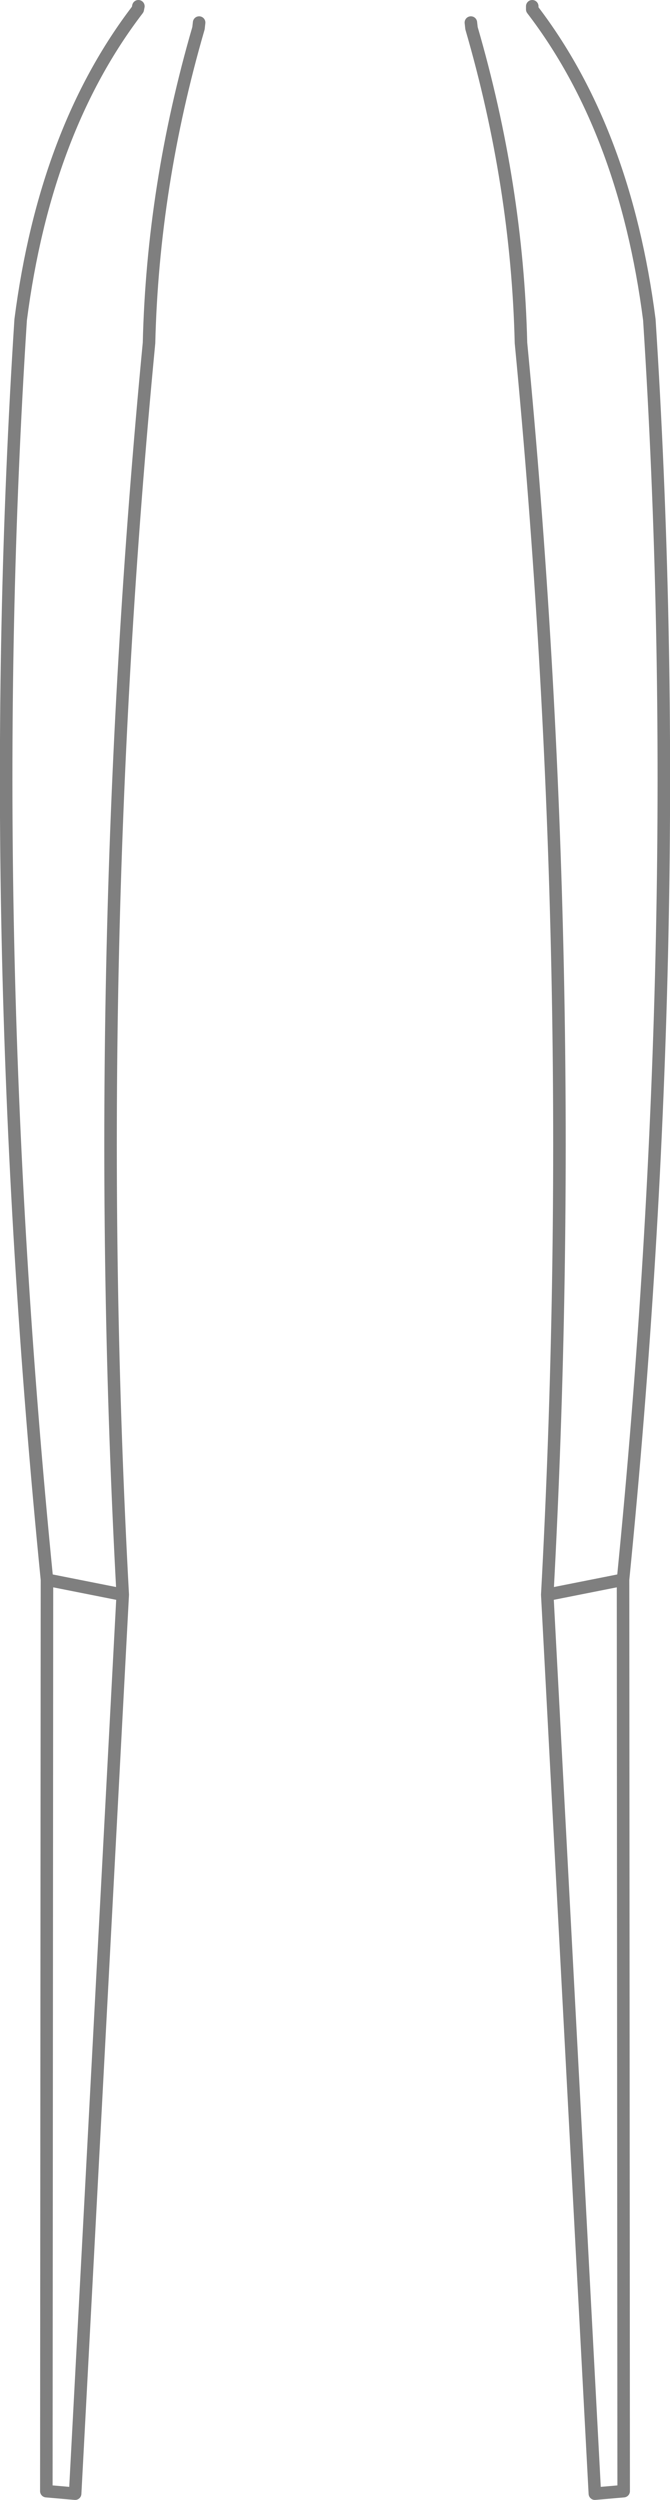 <?xml version="1.0" encoding="UTF-8" standalone="no"?>
<svg xmlns:xlink="http://www.w3.org/1999/xlink" height="199.4px" width="53.5px" xmlns="http://www.w3.org/2000/svg">
  <g transform="matrix(1.0, 0.0, 0.0, 1.0, -373.15, -309.45)">
    <path d="M384.2 309.95 L384.15 310.2 Q376.75 319.85 374.8 334.95 371.7 383.1 376.9 435.45 L382.95 436.65 Q380.25 386.75 385.05 336.8 385.35 324.25 389.0 311.7 L389.05 311.25 M415.65 309.95 L415.65 310.2 Q423.05 319.85 425.0 334.95 428.1 383.1 422.9 435.45 L422.95 508.15 420.65 508.35 416.85 436.65 Q419.55 386.75 414.75 336.8 414.45 324.25 410.8 311.7 L410.75 311.25 M422.9 435.45 L416.85 436.65 M376.9 435.45 L376.85 508.15 379.15 508.35 382.95 436.65" fill="none" stroke="#000000" stroke-linecap="round" stroke-linejoin="round" stroke-opacity="0.502" stroke-width="1.0"/>
  </g>
</svg>
